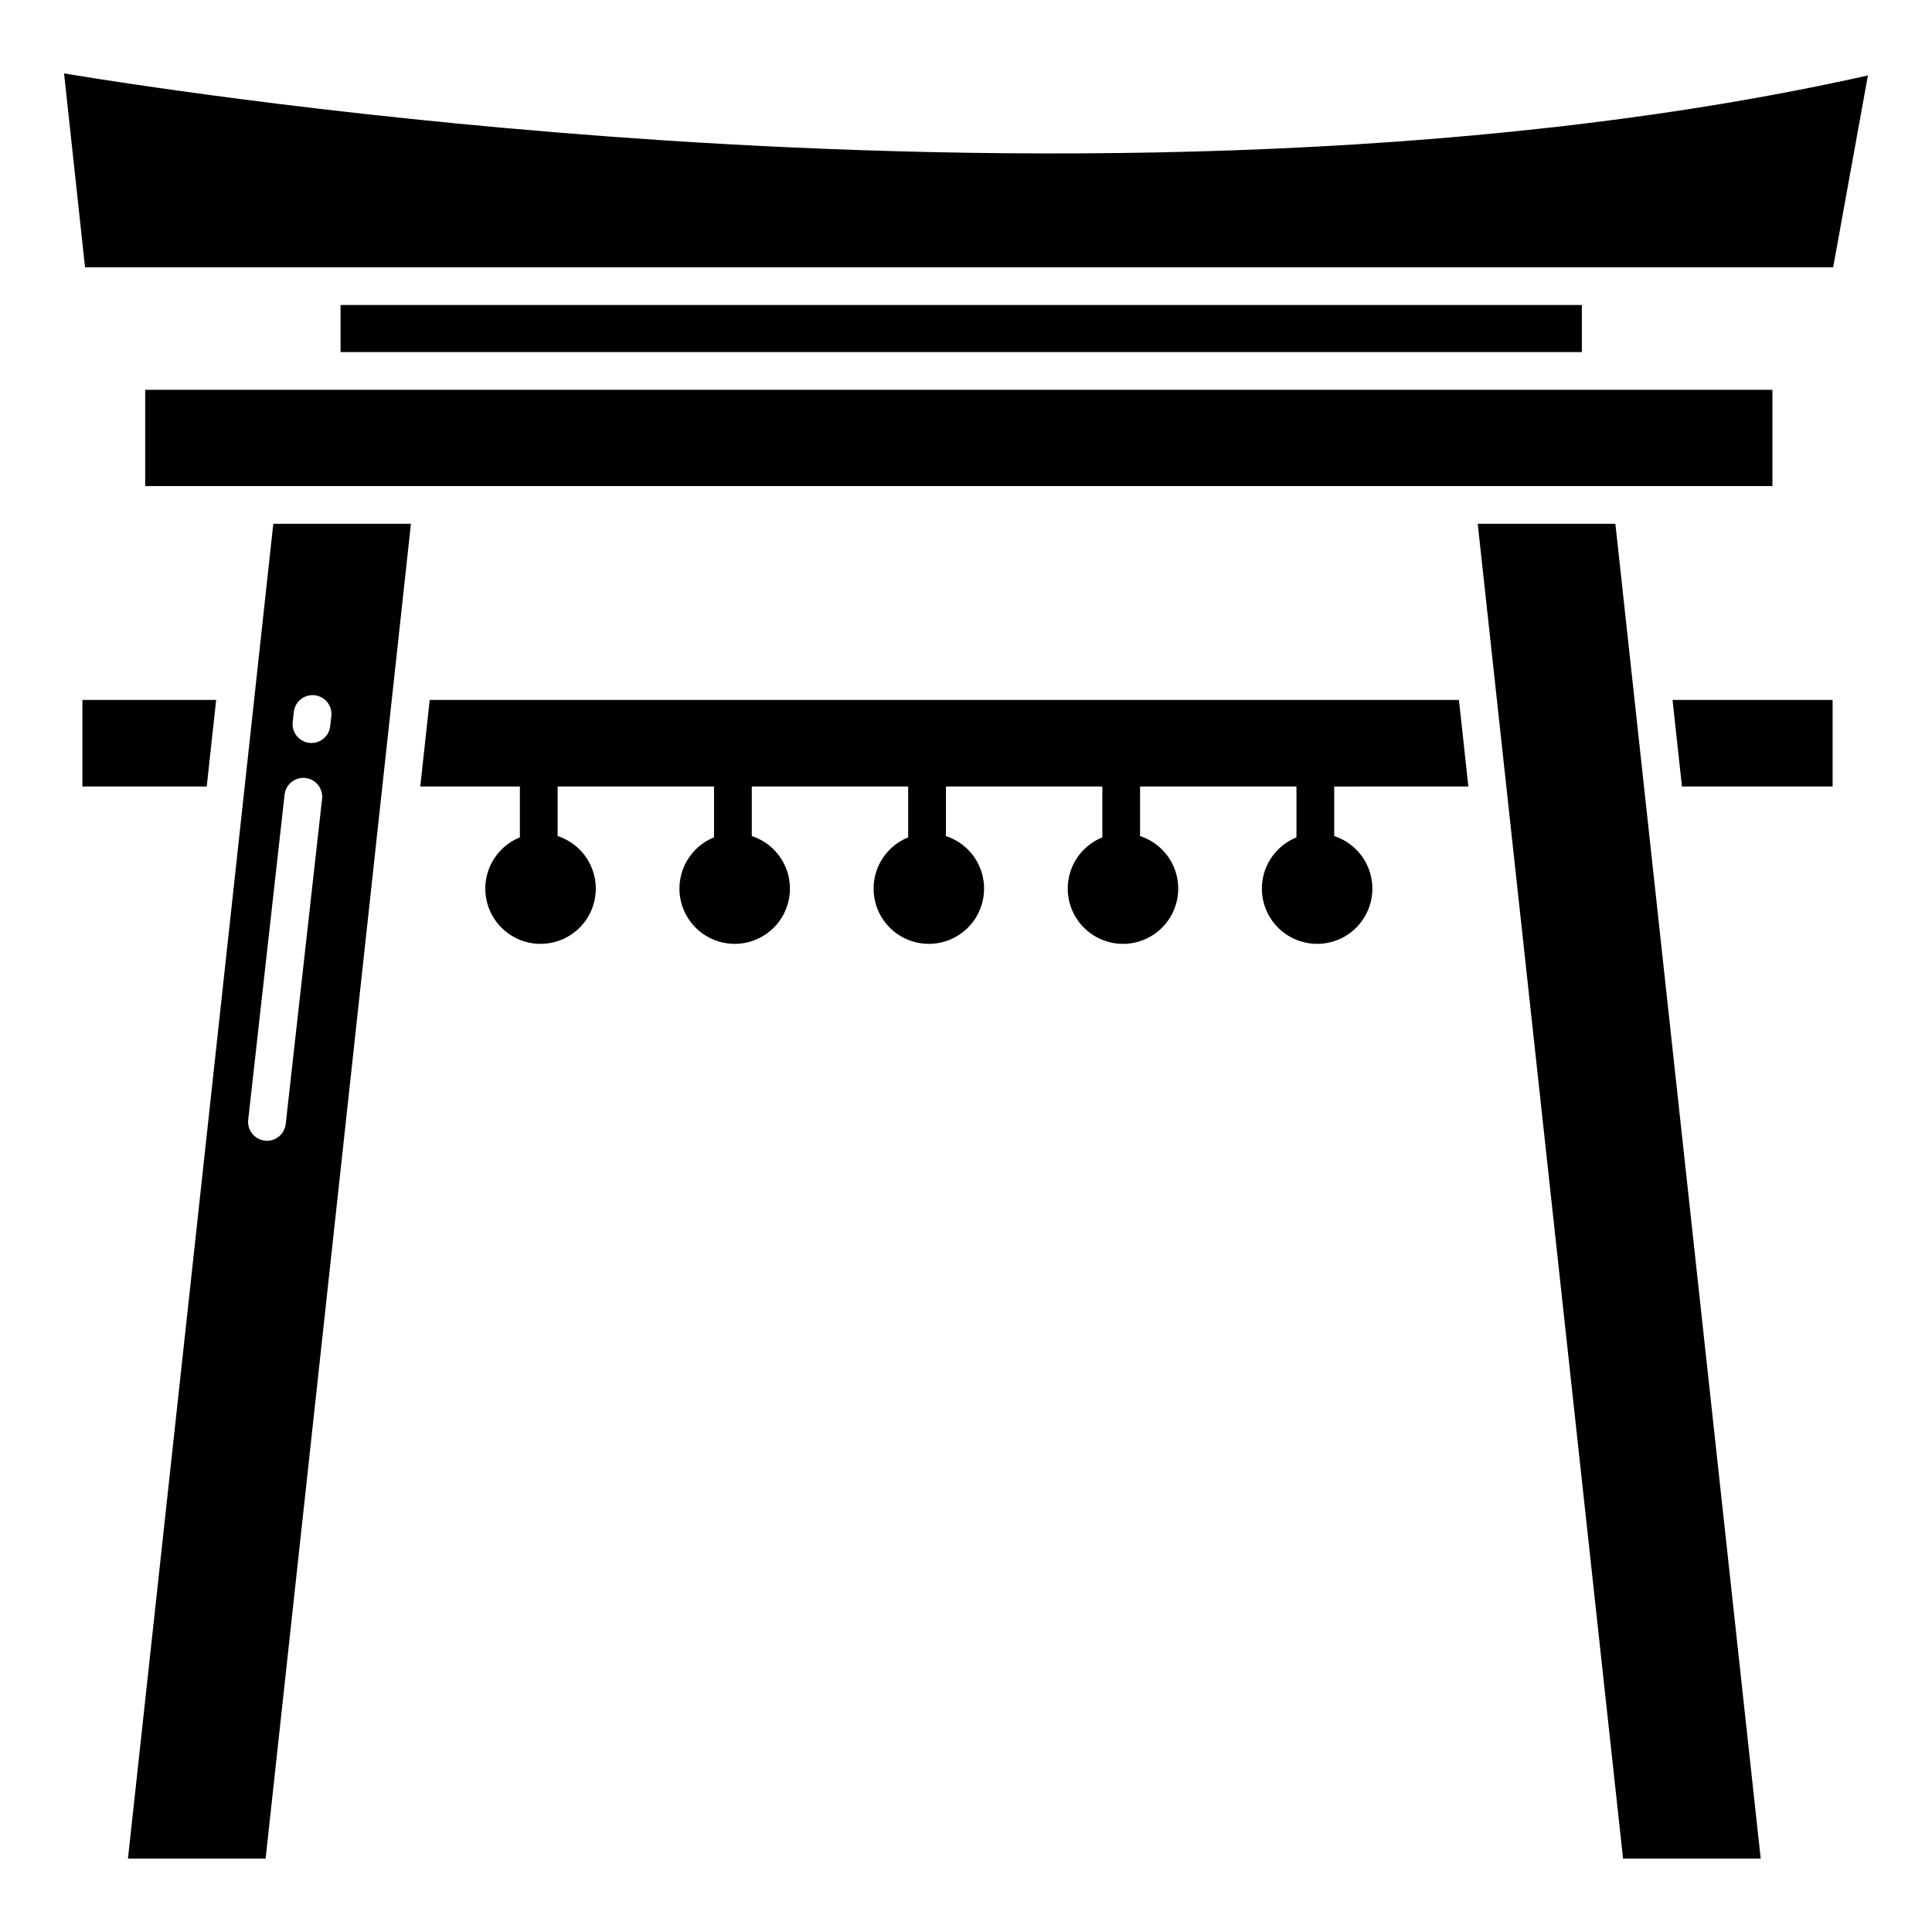 <?xml version="1.0" encoding="UTF-8"?>
<svg width="1200pt" height="1200pt" version="1.1" viewBox="0 0 1200 1200" xmlns="http://www.w3.org/2000/svg">
 <path d="m79.484 1154.4h85.496l90.254-829.05h-85.488zm102.32-705.94 0.703-6.277v-0.004c0.719-6.43 6.516-11.062 12.949-10.344 6.43 0.723 11.062 6.519 10.34 12.949l-0.703 6.281c-0.66 5.926-5.668 10.41-11.629 10.418-0.441 0-0.883-0.023-1.32-0.074-6.426-0.719-11.059-6.512-10.34-12.941zm7.902 34.758c6.43 0.719 11.059 6.516 10.344 12.945l-22.586 201.97h-0.004c-0.66 5.93-5.668 10.414-11.629 10.418-0.441 0.004-0.883-0.023-1.32-0.074-6.43-0.719-11.059-6.516-10.34-12.945l22.59-201.97-0.004-0.004c0.727-6.426 6.519-11.051 12.949-10.332z"/>
 <path d="m51.184 488.52h77.219l5.856-53.781h-83.074z"/>
 <path d="m211.53 189.44h770.99v29.242h-770.99z"/>
 <path d="m90.176 242.12h1010.7v59.781h-1010.7z"/>
 <path d="m912.03 488.52-5.859-53.781h-639.27l-5.859 53.781h61.875v31.582c-10.059 4.051-17.609 12.621-20.363 23.113-2.754 10.488-0.387 21.664 6.383 30.137 6.773 8.469 17.148 13.242 27.988 12.871 10.84-0.375 20.863-5.848 27.035-14.766 6.172-8.918 7.766-20.227 4.297-30.504-3.469-10.273-11.59-18.305-21.902-21.66v-30.773h97.148v31.582c-10.059 4.051-17.609 12.621-20.363 23.113-2.754 10.488-0.387 21.664 6.383 30.137 6.773 8.469 17.148 13.242 27.988 12.871 10.84-0.375 20.863-5.848 27.035-14.766 6.172-8.918 7.766-20.227 4.297-30.504-3.469-10.273-11.59-18.305-21.902-21.66v-30.773h97.148v31.582c-10.059 4.051-17.609 12.621-20.359 23.109-2.754 10.492-0.387 21.664 6.383 30.137 6.769 8.469 17.145 13.242 27.984 12.871 10.836-0.375 20.859-5.848 27.031-14.766 6.172-8.918 7.766-20.227 4.301-30.5-3.469-10.273-11.59-18.305-21.902-21.66v-30.773h97.148v31.582c-10.059 4.051-17.609 12.621-20.359 23.109-2.754 10.492-0.387 21.664 6.383 30.137 6.769 8.469 17.145 13.242 27.984 12.871 10.836-0.375 20.859-5.848 27.031-14.766s7.766-20.227 4.301-30.5c-3.469-10.273-11.59-18.305-21.902-21.66v-30.773h97.148v31.582c-10.059 4.051-17.609 12.621-20.359 23.109-2.754 10.492-0.387 21.664 6.383 30.137 6.769 8.469 17.145 13.242 27.984 12.871 10.836-0.375 20.859-5.848 27.031-14.766 6.172-8.918 7.766-20.227 4.301-30.5-3.469-10.273-11.59-18.305-21.902-21.66v-30.773z"/>
 <path d="m413.45 87.246c-183.8-12.012-327.78-34.082-373.66-41.641l13.023 120.4h1085.8l21.582-119.13c-254.26 56.906-545.34 53.535-746.76 40.371z"/>
 <path d="m1044.7 488.52h93.57v-53.781h-99.426z"/>
 <path d="m917.84 325.34 90.266 829.05h85.496l-90.262-829.05z"/>
</svg>
